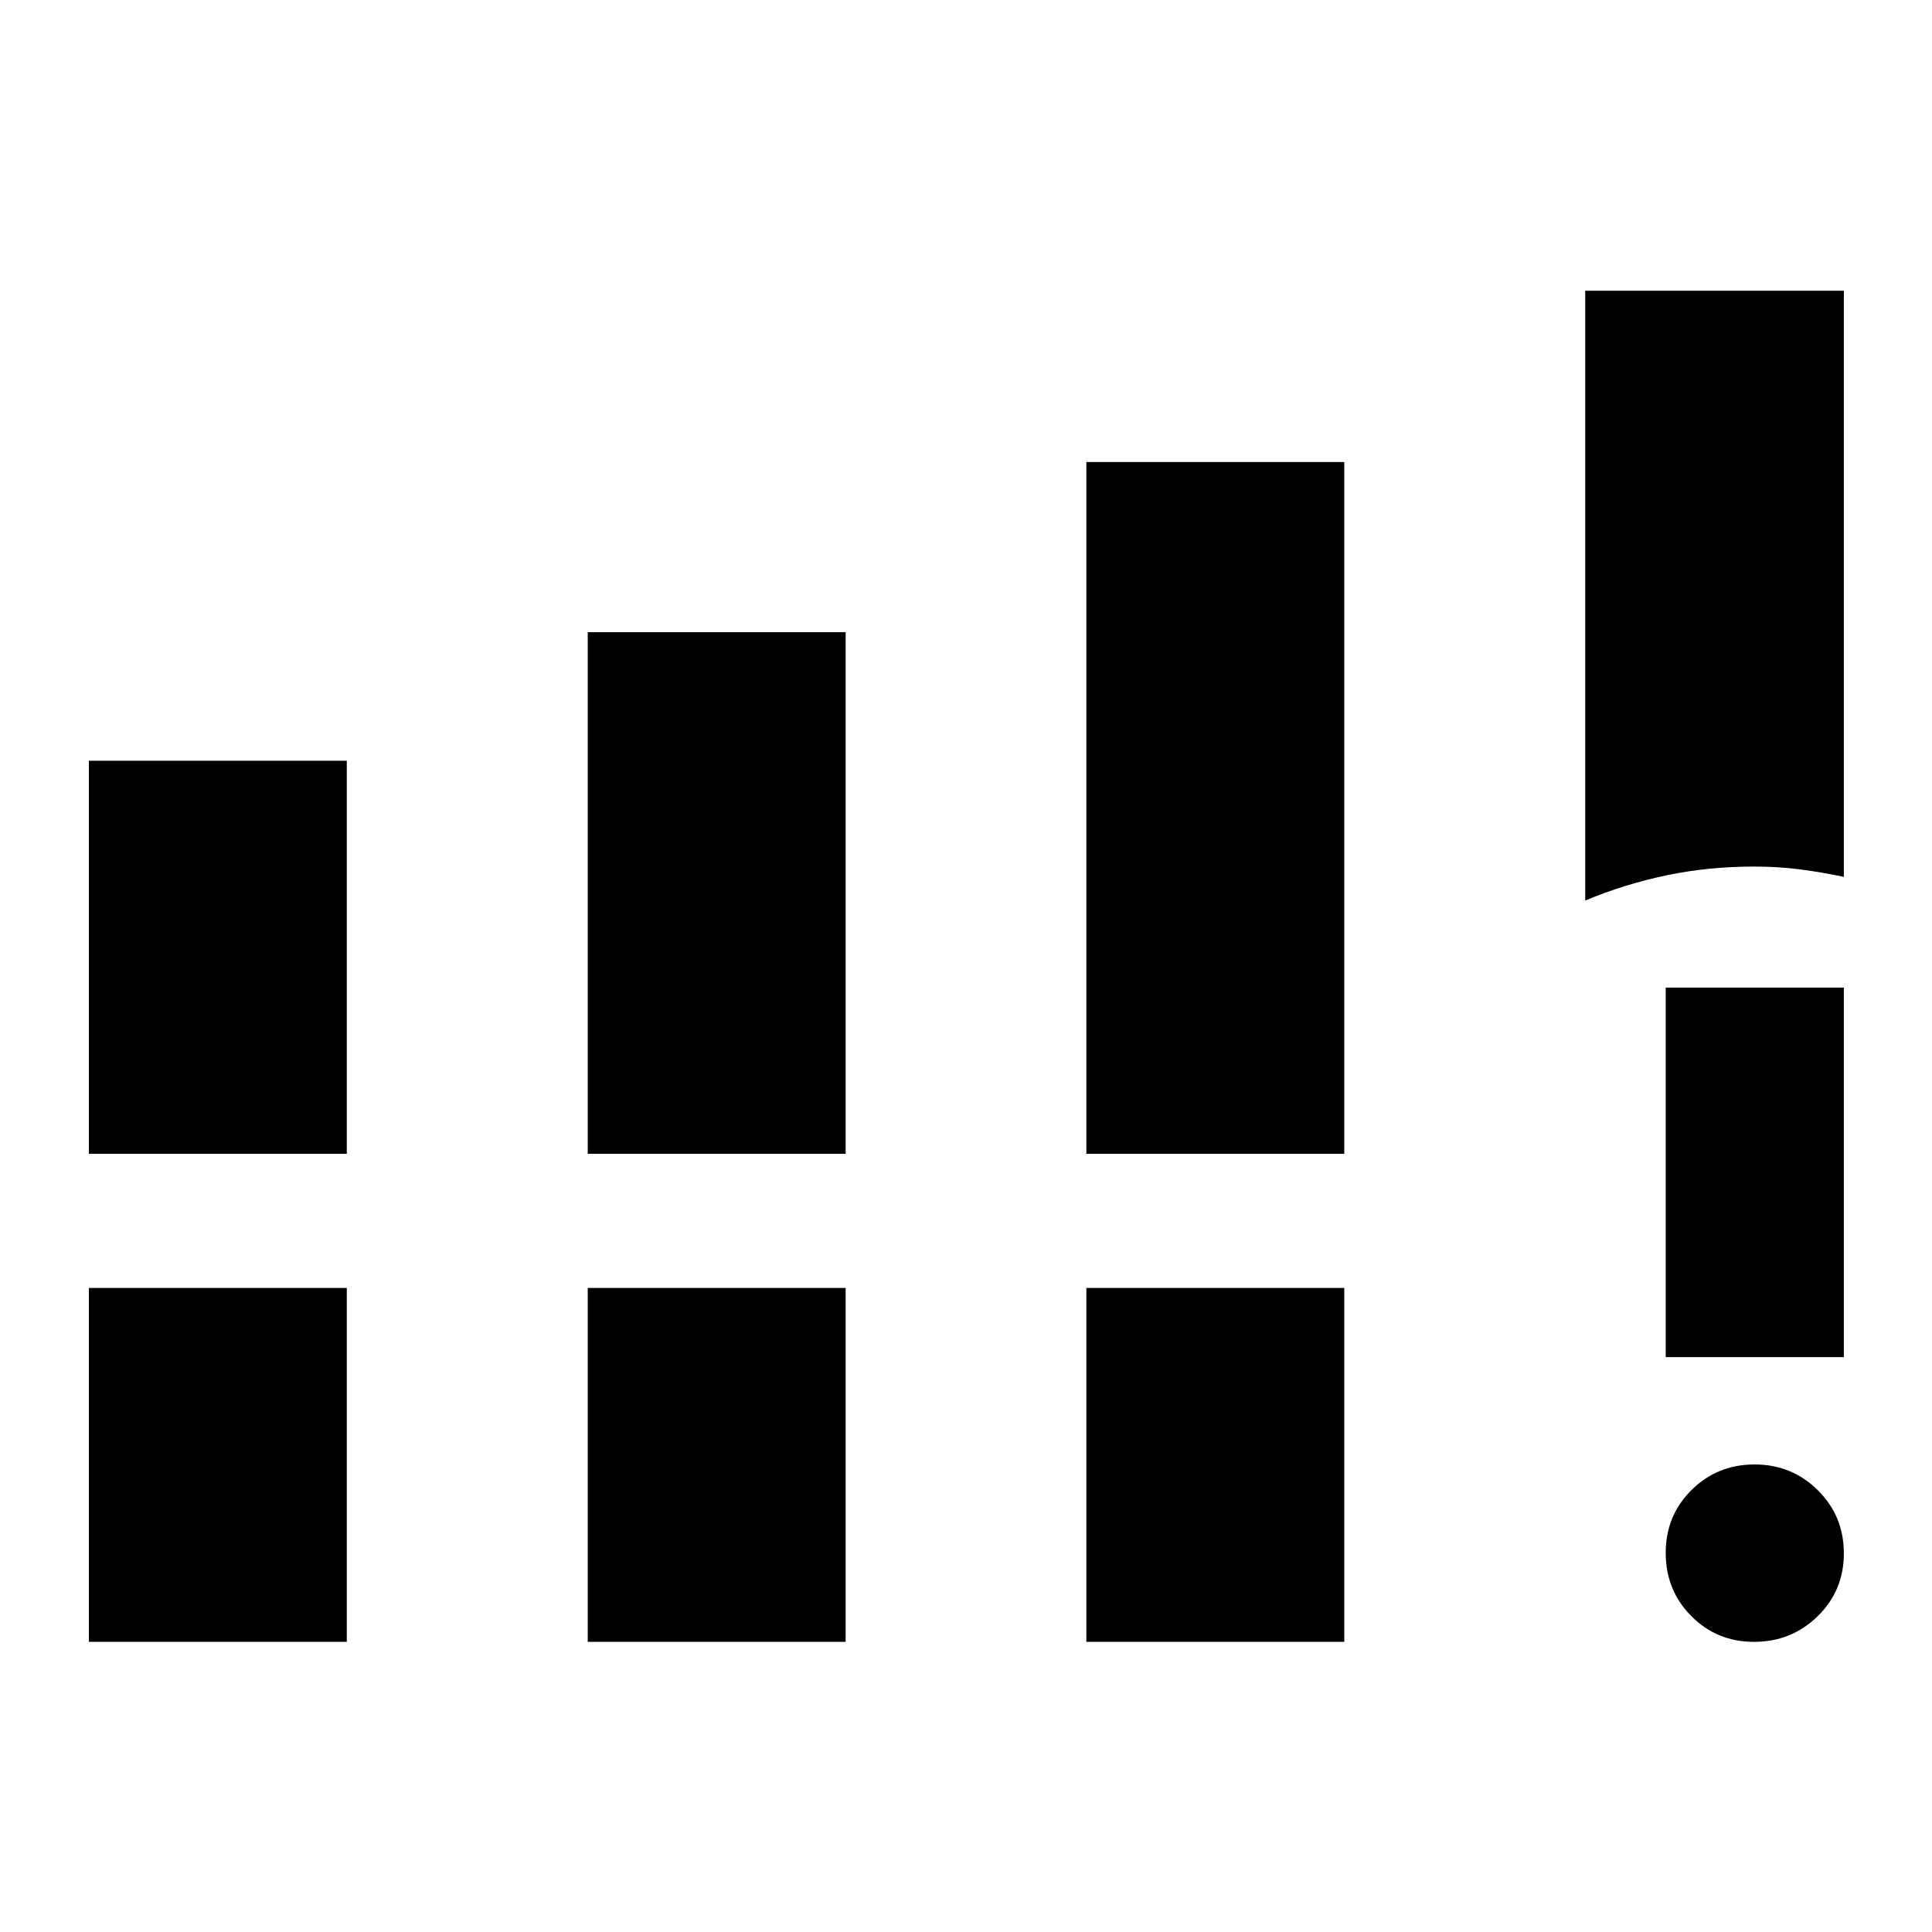 <svg xmlns="http://www.w3.org/2000/svg" height="40" viewBox="0 -960 960 960" width="40"><path d="M44.17-386.7v-195.29h128.15v195.29H44.17Zm247.87 0v-259.17h128.15v259.17H292.04Zm247.77 0v-343.72h128.15v343.72H539.81ZM44.17-144.17v-175.86h128.15v175.86H44.17Zm247.87 0v-175.86h128.15v175.86H292.04Zm247.77 0v-175.86h128.15v175.86H539.81Zm247.87-368.37v-303H916.2v291.25q-10.78-2.28-21.67-3.7-10.88-1.42-22.95-1.42-22.7 0-43.48 4.35-20.79 4.35-40.42 12.52Zm83.92 368.37q-18.51 0-31.22-12.82-12.7-12.82-12.7-31.37t12.82-31.26q12.82-12.7 31.34-12.7 18.51 0 31.44 12.82 12.92 12.82 12.92 31.37t-13.04 31.25q-13.04 12.71-31.56 12.71Zm-43.92-141.48v-183.63h88.52v183.63h-88.52Z"/></svg>
